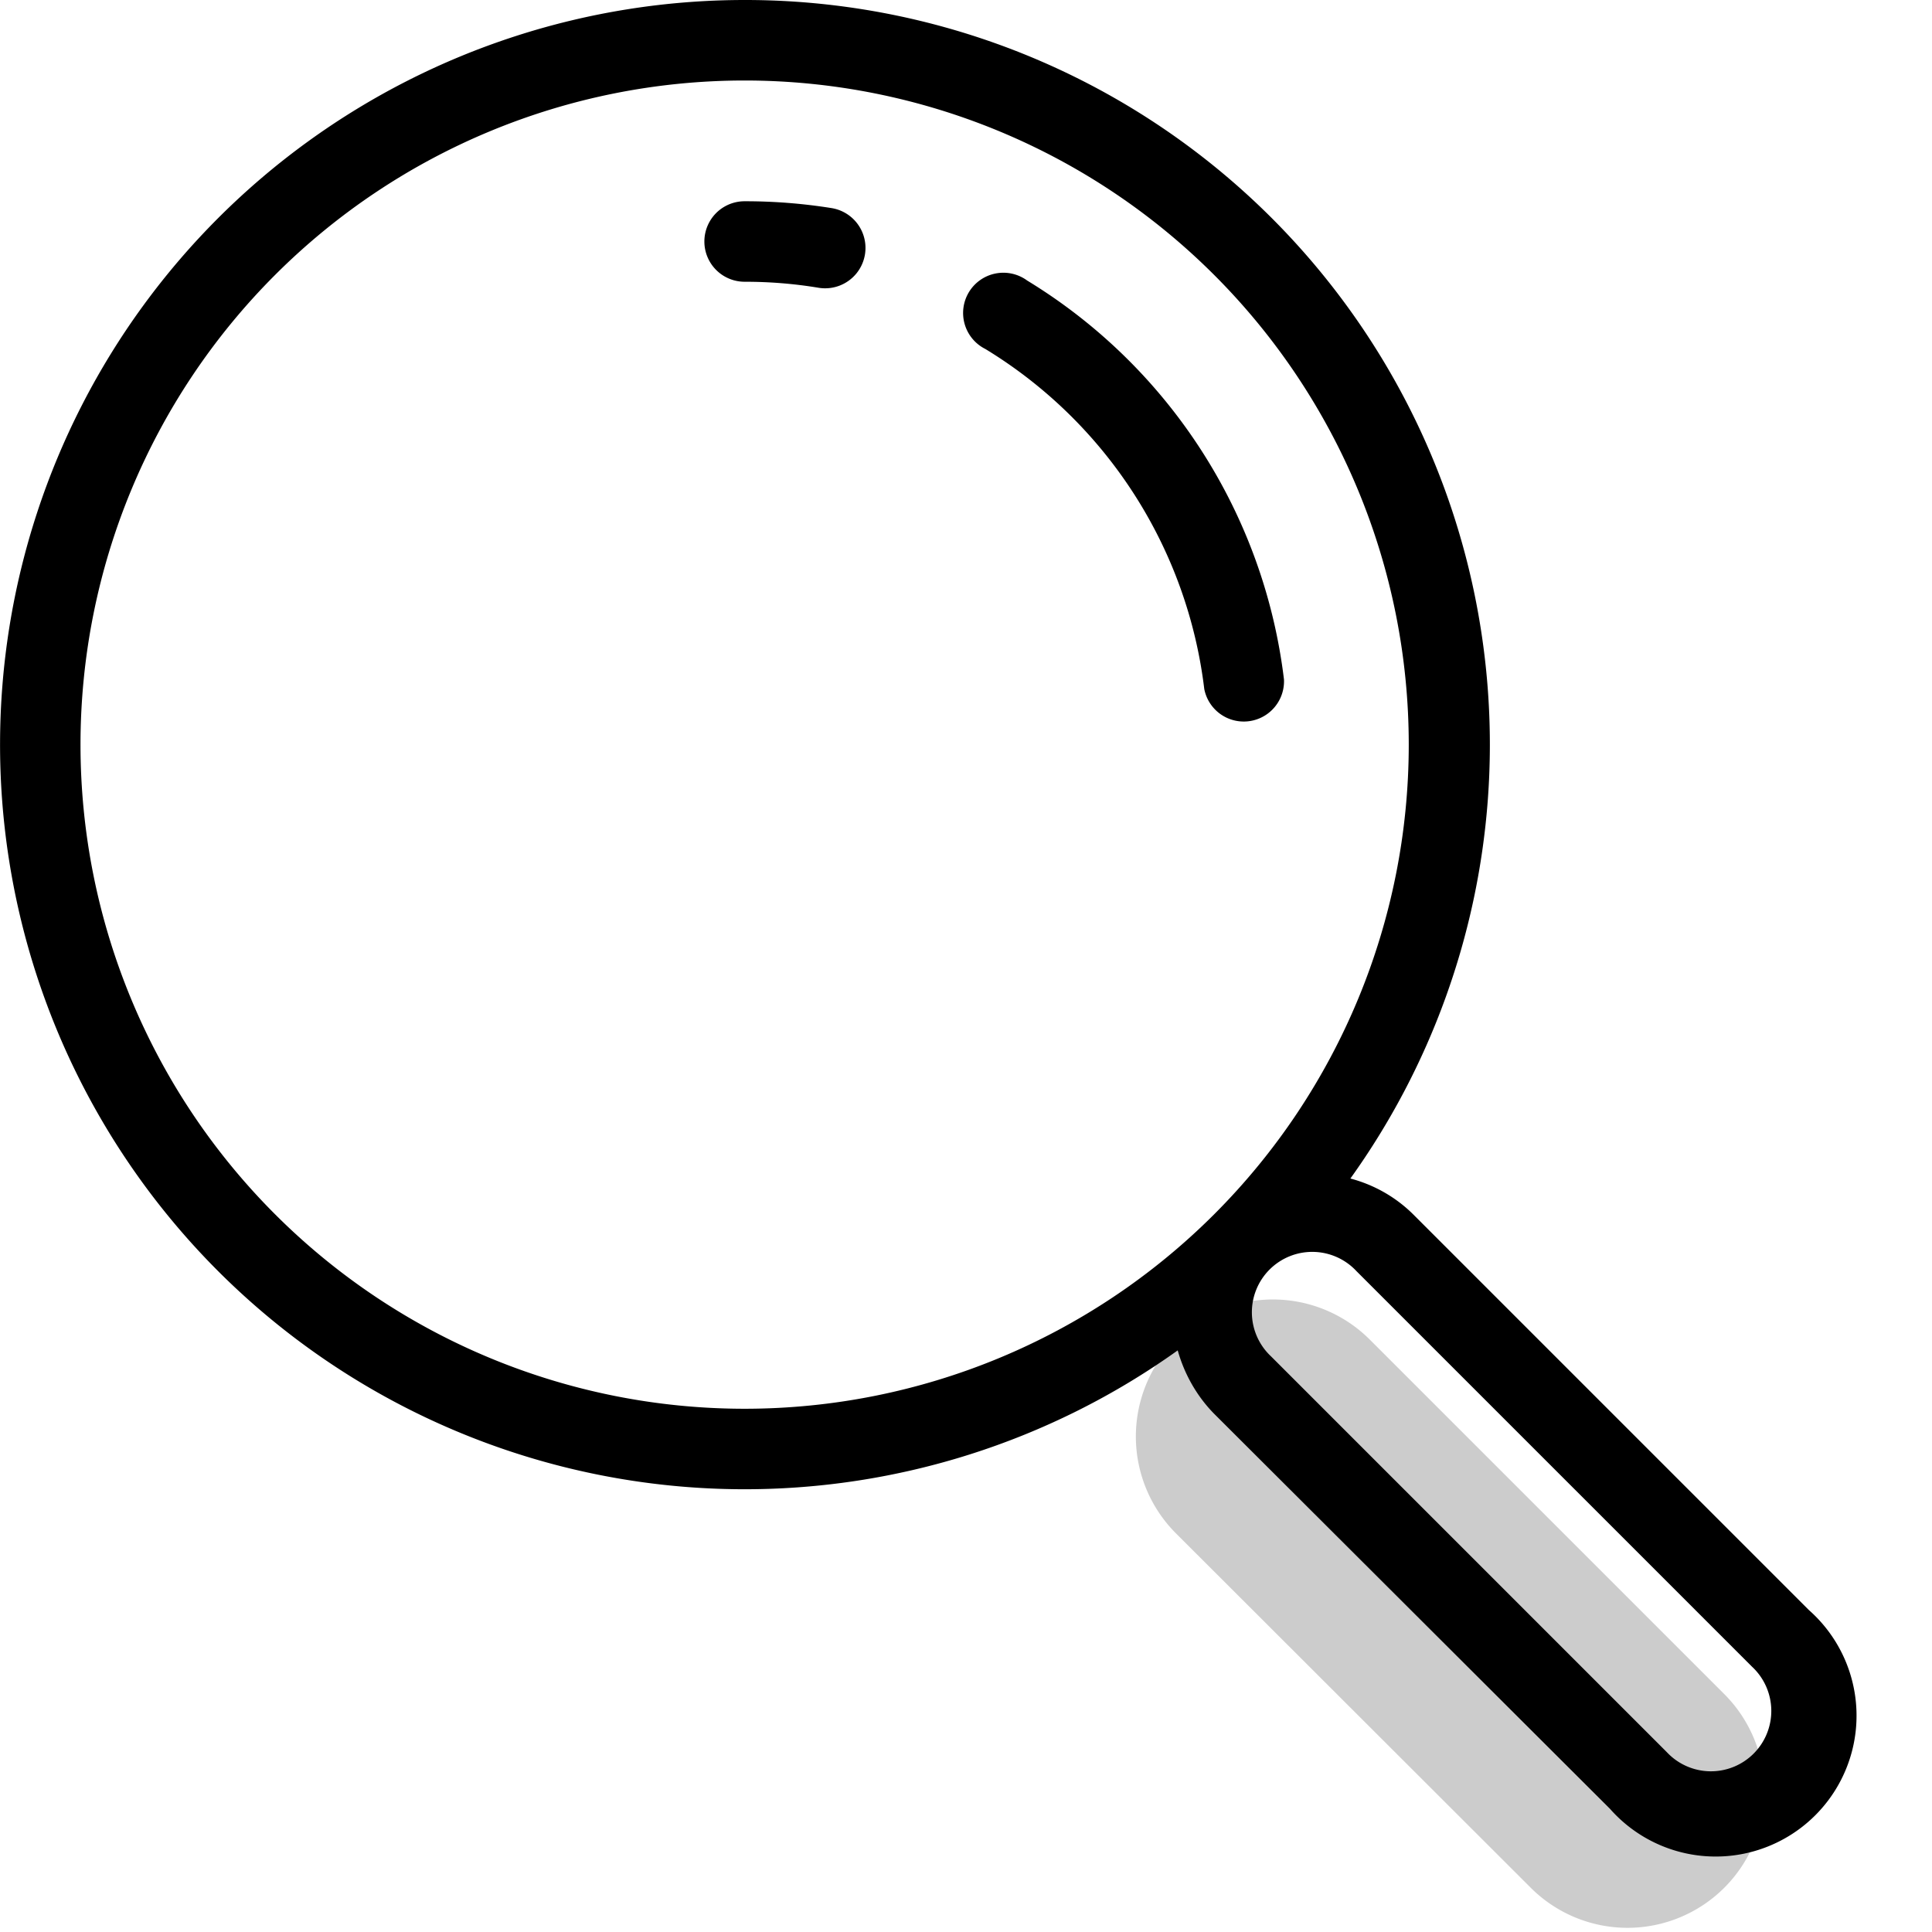 <svg aria-hidden="true" class="svg-spot spotSearch" width="48" height="48" viewBox="0 0 48 48"><path opacity=".2" d="M29.22 38.1a3.4 3.4 0 014.81-4.82l8.81 8.81a3.4 3.4 0 01-4.81 4.81l-8.81-8.8z"/><path d="M18.5 5a1 1 0 100 2c.63 0 1.24.05 1.84.15a1 1 0 00.32-1.98A13.6 13.6 0 0018.5 5zm7.02 1.97a1 1 0 10-1.04 1.7 11.5 11.5 0 015.44 8.45 1 1 0 001.98-.24 13.5 13.5 0 00-6.38-9.91zM18.5 0a18.5 18.5 0 1010.76 33.55c.16.57.46 1.12.9 1.57L40 44.94A3.5 3.5 0 1044.94 40l-9.82-9.82c-.45-.45-1-.75-1.57-.9A18.5 18.5 0 0018.5 0zM2 18.5a16.5 16.5 0 1133 0 16.5 16.5 0 01-33 0zm29.58 15.2a1.5 1.5 0 112.12-2.12l9.83 9.83a1.5 1.5 0 11-2.12 2.12l-9.83-9.83z"/></svg>